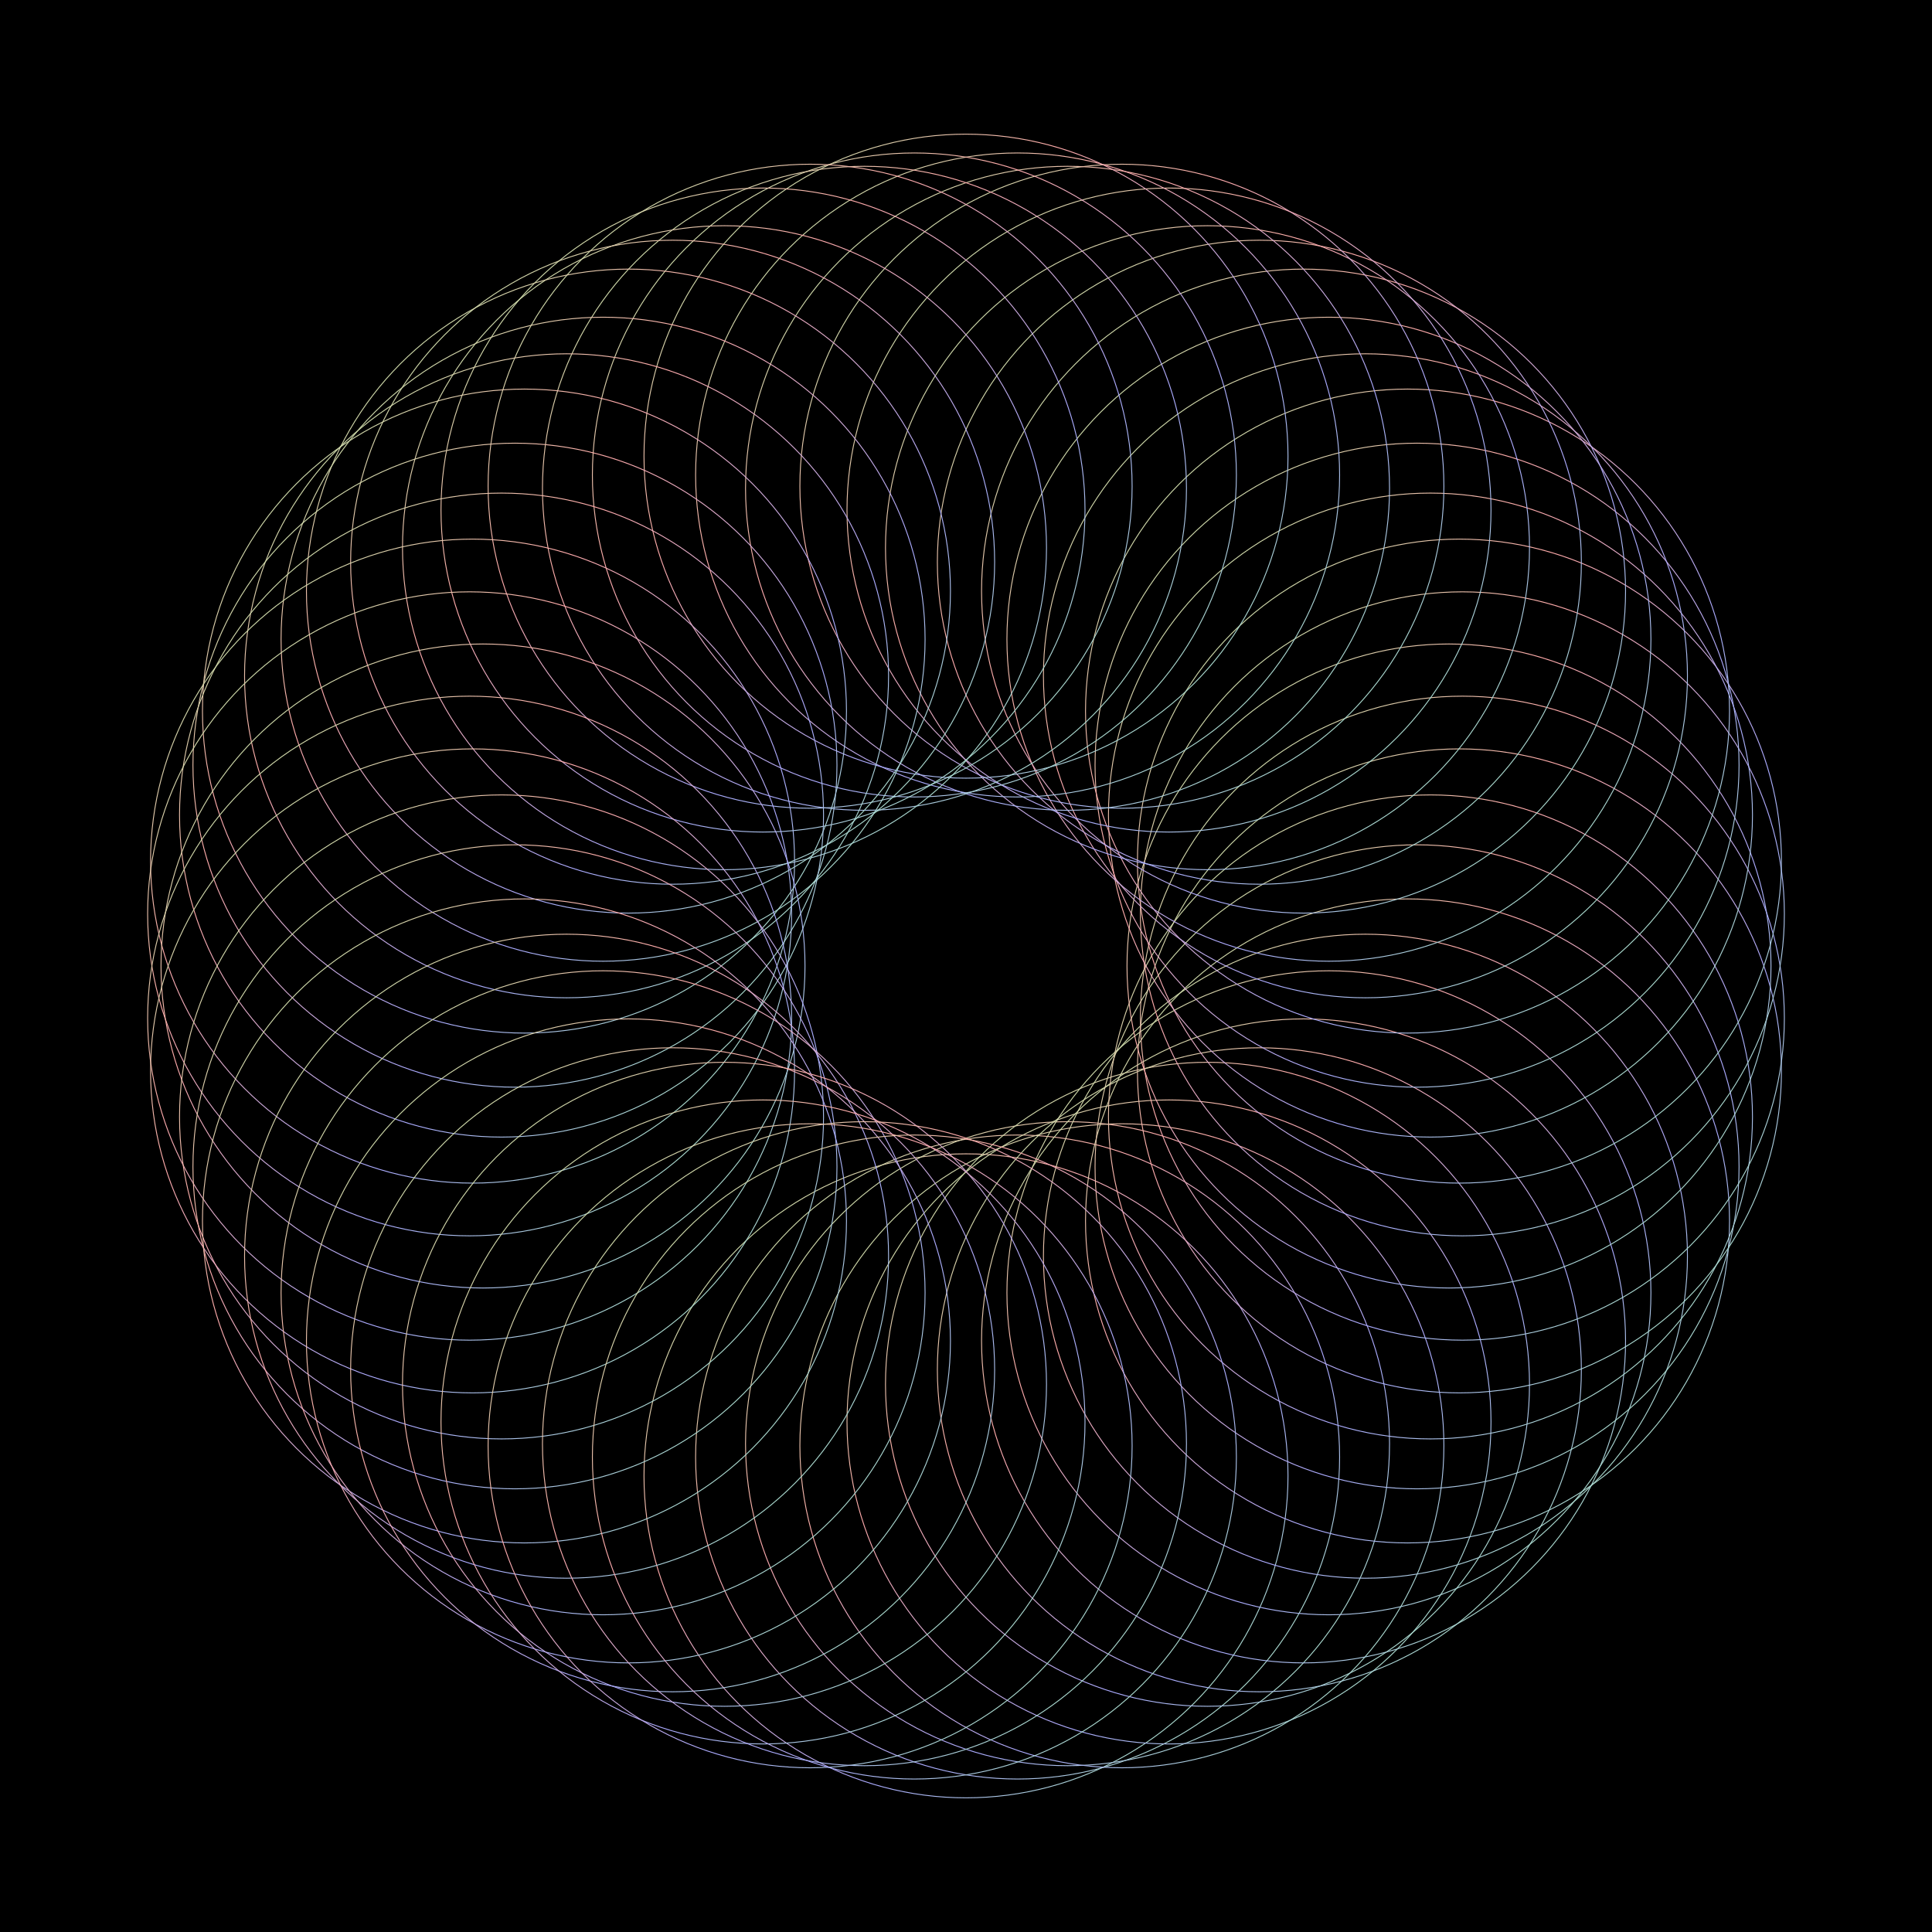 <?xml version="1.0" encoding="utf-8" ?>
<svg baseProfile="full" height="2160" version="1.1" width="2160" xmlns="http://www.w3.org/2000/svg" xmlns:ev="http://www.w3.org/2001/xml-events" xmlns:xlink="http://www.w3.org/1999/xlink"><rect width="100%" height="100%" fill="#808080" stroke="none"/><defs /><g fill="none" id="shape_group" stroke="url(#id18) none" stroke-width="1"><rect fill="#000" height="2160" stroke="#000" width="2160" x="0" y="0" /><circle cx="1080.0" cy="1650.0" fill-opacity="0.0" r="360.0" /><circle cx="1137.7" cy="1628.976" fill-opacity="0.0" r="360.0" /><circle cx="1193.52" cy="1614.069" fill-opacity="0.0" r="360.0" /><circle cx="1254.286" cy="1616.396" fill-opacity="0.0" r="360.0" /><circle cx="1306.959" cy="1589.758" fill-opacity="0.0" r="360.0" /><circle cx="1350.0" cy="1547.654" fill-opacity="0.0" r="360.0" /><circle cx="1407.984" cy="1531.431" fill-opacity="0.0" r="360.0" /><circle cx="1457.39" cy="1499.134" fill-opacity="0.0" r="360.0" /><circle cx="1485.757" cy="1445.345" fill-opacity="0.0" r="360.0" /><circle cx="1526.577" cy="1404.457" fill-opacity="0.0" r="360.0" /><circle cx="1573.634" cy="1365.0" fill-opacity="0.0" r="360.0" /><circle cx="1584.277" cy="1304.519" fill-opacity="0.0" r="360.0" /><circle cx="1599.277" cy="1248.723" fill-opacity="0.0" r="360.0" /><circle cx="1631.675" cy="1197.262" fill-opacity="0.0" r="360.0" /><circle cx="1634.943" cy="1138.327" fill-opacity="0.0" r="360.0" /><circle cx="1620.0" cy="1080.0" fill-opacity="0.0" r="360.0" /><circle cx="1634.943" cy="1021.673" fill-opacity="0.0" r="360.0" /><circle cx="1631.675" cy="962.738" fill-opacity="0.0" r="360.0" /><circle cx="1599.277" cy="911.277" fill-opacity="0.0" r="360.0" /><circle cx="1584.277" cy="855.481" fill-opacity="0.0" r="360.0" /><circle cx="1573.634" cy="795" fill-opacity="0.0" r="360.0" /><circle cx="1526.577" cy="755.543" fill-opacity="0.0" r="360.0" /><circle cx="1485.757" cy="714.655" fill-opacity="0.0" r="360.0" /><circle cx="1457.39" cy="660.866" fill-opacity="0.0" r="360.0" /><circle cx="1407.984" cy="628.569" fill-opacity="0.0" r="360.0" /><circle cx="1350.0" cy="612.346" fill-opacity="0.0" r="360.0" /><circle cx="1306.959" cy="570.242" fill-opacity="0.0" r="360.0" /><circle cx="1254.286" cy="543.604" fill-opacity="0.0" r="360.0" /><circle cx="1193.52" cy="545.931" fill-opacity="0.0" r="360.0" /><circle cx="1137.7" cy="531.024" fill-opacity="0.0" r="360.0" /><circle cx="1080.0" cy="510.0" fill-opacity="0.0" r="360.0" /><circle cx="1022.3" cy="531.024" fill-opacity="0.0" r="360.0" /><circle cx="966.48" cy="545.931" fill-opacity="0.0" r="360.0" /><circle cx="905.714" cy="543.604" fill-opacity="0.0" r="360.0" /><circle cx="853.041" cy="570.242" fill-opacity="0.0" r="360.0" /><circle cx="810.0" cy="612.346" fill-opacity="0.0" r="360.0" /><circle cx="752.016" cy="628.569" fill-opacity="0.0" r="360.0" /><circle cx="702.61" cy="660.866" fill-opacity="0.0" r="360.0" /><circle cx="674.243" cy="714.655" fill-opacity="0.0" r="360.0" /><circle cx="633.423" cy="755.543" fill-opacity="0.0" r="360.0" /><circle cx="586.366" cy="795" fill-opacity="0.0" r="360.0" /><circle cx="575.723" cy="855.481" fill-opacity="0.0" r="360.0" /><circle cx="560.723" cy="911.277" fill-opacity="0.0" r="360.0" /><circle cx="528.325" cy="962.738" fill-opacity="0.0" r="360.0" /><circle cx="525.057" cy="1021.673" fill-opacity="0.0" r="360.0" /><circle cx="540.0" cy="1080.0" fill-opacity="0.0" r="360.0" /><circle cx="525.057" cy="1138.327" fill-opacity="0.0" r="360.0" /><circle cx="528.325" cy="1197.262" fill-opacity="0.0" r="360.0" /><circle cx="560.723" cy="1248.723" fill-opacity="0.0" r="360.0" /><circle cx="575.723" cy="1304.519" fill-opacity="0.0" r="360.0" /><circle cx="586.366" cy="1365.0" fill-opacity="0.0" r="360.0" /><circle cx="633.423" cy="1404.457" fill-opacity="0.0" r="360.0" /><circle cx="674.243" cy="1445.345" fill-opacity="0.0" r="360.0" /><circle cx="702.61" cy="1499.134" fill-opacity="0.0" r="360.0" /><circle cx="752.016" cy="1531.431" fill-opacity="0.0" r="360.0" /><circle cx="810" cy="1547.654" fill-opacity="0.0" r="360.0" /><circle cx="853.041" cy="1589.758" fill-opacity="0.0" r="360.0" /><circle cx="905.714" cy="1616.396" fill-opacity="0.0" r="360.0" /><circle cx="966.48" cy="1614.069" fill-opacity="0.0" r="360.0" /><circle cx="1022.3" cy="1628.976" fill-opacity="0.0" r="360.0" /></g><linearGradient id="id18" x1="0" x2="1" y1="0" y2="1"><stop offset="0.0" stop-color="#aFa" /><stop offset="0.333" stop-color="#Faa" /><stop offset="0.667" stop-color="#aaF" /><stop offset="1" stop-color="#aFa" /></linearGradient></svg>